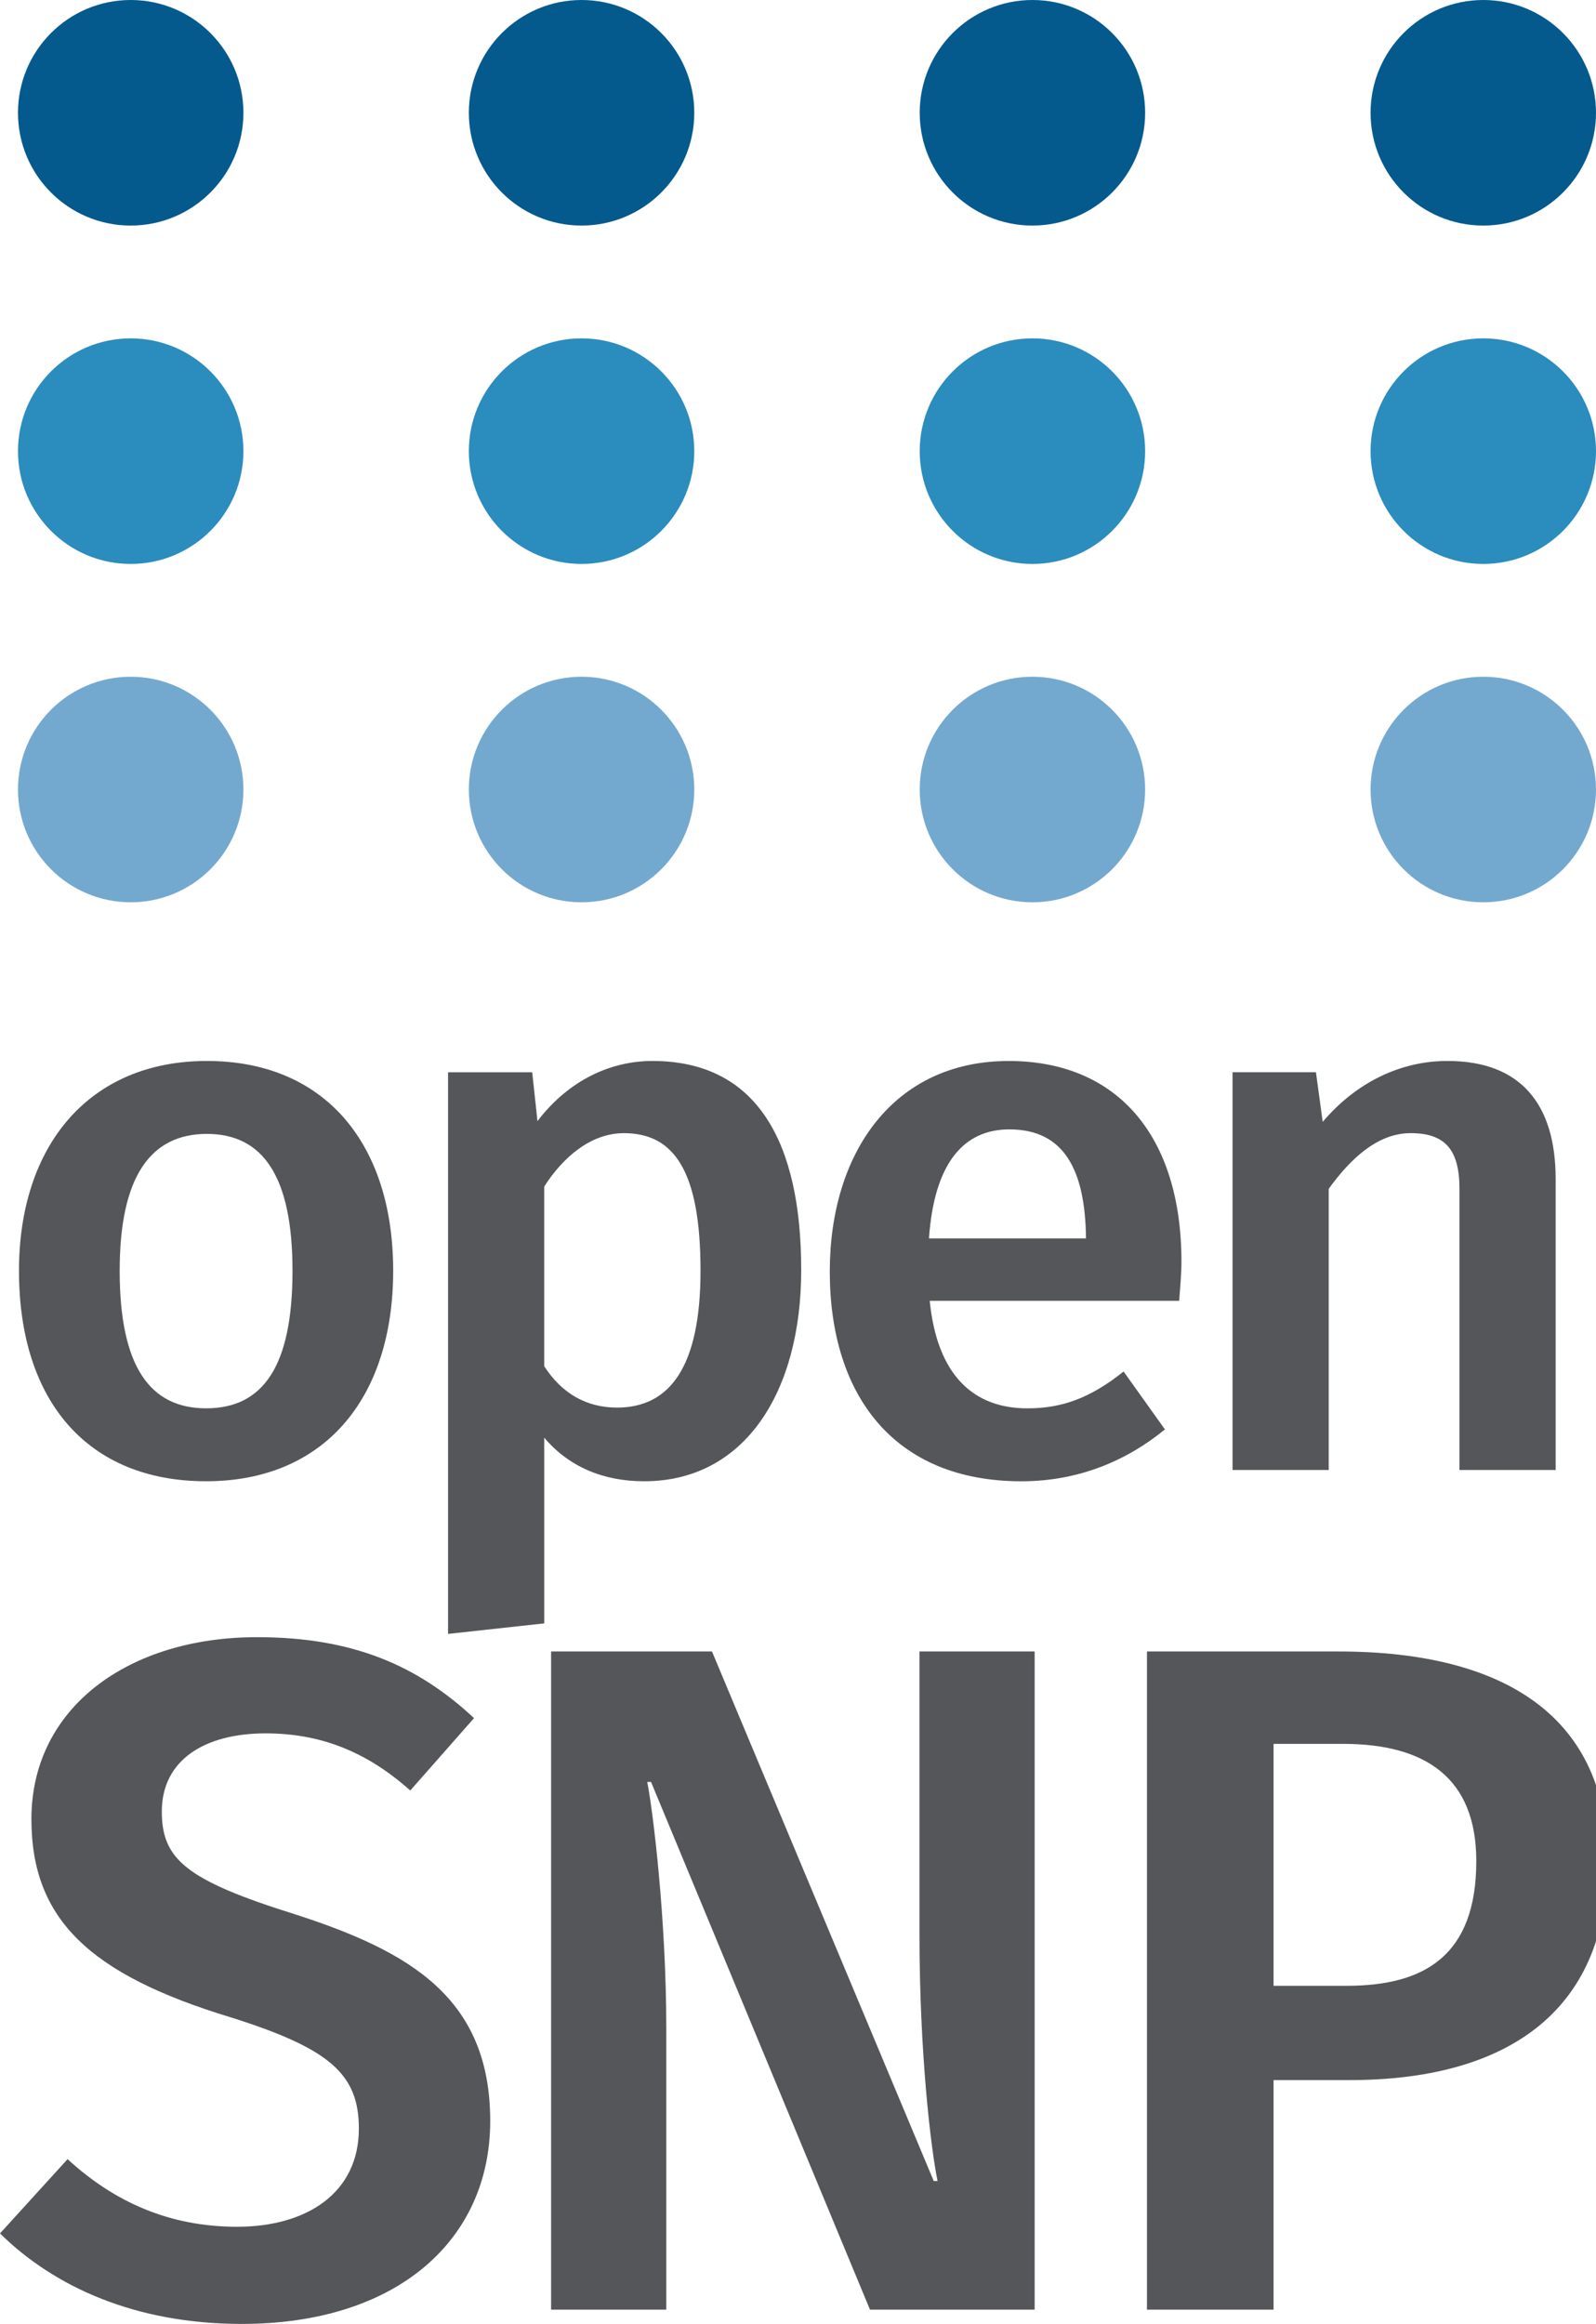 <?xml version="1.0" encoding="utf-8"?>
<!-- Generator: Adobe Illustrator 17.0.0, SVG Export Plug-In . SVG Version: 6.00 Build 0)  -->
<!DOCTYPE svg PUBLIC "-//W3C//DTD SVG 1.1//EN" "http://www.w3.org/Graphics/SVG/1.1/DTD/svg11.dtd">
<svg version="1.1"
	 id="svg3541" xmlns:dc="http://purl.org/dc/elements/1.1/" xmlns:rdf="http://www.w3.org/1999/02/22-rdf-syntax-ns#" xmlns:cc="http://creativecommons.org/ns#" xmlns:svg="http://www.w3.org/2000/svg" xmlns:sodipodi="http://sodipodi.sourceforge.net/DTD/sodipodi-0.dtd" xmlns:inkscape="http://www.inkscape.org/namespaces/inkscape" sodipodi:docname="New document 3" inkscape:version="0.48.5 r10040"
	 xmlns="http://www.w3.org/2000/svg" xmlns:xlink="http://www.w3.org/1999/xlink" x="0px" y="0px" width="127.436px"
	 height="185.439px" viewBox="237.009 120.138 127.436 185.439" enable-background="new 237.009 120.138 127.436 185.439"
	 xml:space="preserve">
<g>
	<circle fill="#74A9CF" cx="247.445" cy="183.138" r="9"/>
</g>
<g>
	<circle fill="#74A9CF" cx="283.445" cy="183.138" r="9"/>
</g>
<g>
	<circle fill="#74A9CF" cx="319.445" cy="183.138" r="9"/>
</g>
<g>
	<circle fill="#74A9CF" cx="355.445" cy="183.138" r="9"/>
</g>
<g enable-background="new    ">
	<circle fill="#2B8CBE" cx="247.445" cy="156.138" r="9"/>
</g>
<g enable-background="new    ">
	<circle fill="#2B8CBE" cx="283.445" cy="156.138" r="9"/>
</g>
<g enable-background="new    ">
	<circle fill="#2B8CBE" cx="319.445" cy="156.138" r="9"/>
</g>
<g enable-background="new    ">
	<circle fill="#2B8CBE" cx="355.445" cy="156.138" r="9"/>
</g>
<g enable-background="new    ">
	<circle fill="#045A8D" cx="247.445" cy="129.138" r="9"/>
</g>
<g enable-background="new    ">
	<circle fill="#045A8D" cx="283.445" cy="129.138" r="9"/>
</g>
<g enable-background="new    ">
	<circle fill="#045A8D" cx="319.445" cy="129.138" r="9"/>
</g>
<g enable-background="new    ">
	<circle fill="#045A8D" cx="355.445" cy="129.138" r="9"/>
</g>
<g>
	<path fill="#55565A" d="M253.524,204.798c9.42,0,14.879,6.6,14.879,16.739c0,10.2-5.52,16.799-14.939,16.799
		c-9.42,0-14.939-6.36-14.939-16.799C238.525,211.578,244.105,204.798,253.524,204.798z M253.524,210.618
		c-4.5,0-6.959,3.42-6.959,10.919c0,7.62,2.4,10.979,6.9,10.979c4.56,0,6.899-3.36,6.899-10.979
		C260.364,214.038,258.024,210.618,253.524,210.618z"/>
	<path fill="#55565A" d="M272.784,250.517v-44.818h6.72l0.42,3.9c2.52-3.3,5.88-4.8,9.18-4.8c8.4,0,11.879,6.54,11.879,16.679
		c0,9.72-4.5,16.859-12.539,16.859c-3.24,0-6-1.14-7.98-3.48v14.82L272.784,250.517z M292.943,221.538
		c0-8.04-2.16-10.979-6.12-10.979c-2.64,0-4.86,1.92-6.36,4.26v14.339c1.44,2.22,3.42,3.3,5.82,3.3
		C290.483,232.457,292.943,229.217,292.943,221.538z"/>
	<path fill="#55565A" d="M311.244,223.938c0.6,6,3.54,8.58,7.8,8.58c2.7,0,4.979-0.78,7.68-2.94l3.3,4.62
		c-3,2.46-6.84,4.14-11.46,4.14c-10.199,0-15.299-6.899-15.299-16.739c0-9.479,5.1-16.799,14.279-16.799c8.699,0,13.8,6,13.8,16.02
		c0,1.02-0.12,2.28-0.181,3.12H311.244z M311.184,218.958h12.539c-0.06-5.46-1.74-8.7-6.12-8.7
		C313.944,210.258,311.604,212.958,311.184,218.958z"/>
	<path fill="#55565A" d="M353.543,214.998c0-3.18-1.2-4.44-3.9-4.44c-2.64,0-4.8,2.04-6.539,4.44v22.439h-7.68v-31.739h6.659
		l0.54,3.96c2.7-3.18,6.24-4.86,9.96-4.86c5.88,0,8.64,3.48,8.64,9.419v23.219h-7.68V214.998z"/>
	<path fill="#55565A" d="M256.314,305.577c-8.513,0-14.973-2.964-19.305-7.221l5.396-5.928c3.724,3.42,8.132,5.396,13.529,5.396
		c5.624,0,9.729-2.736,9.729-7.829c0-4.332-2.28-6.384-10.261-8.892c-11.249-3.42-15.885-7.829-15.885-15.809
		c0-8.893,7.752-14.517,18.013-14.517c7.677,0,12.845,2.28,17.329,6.46l-5.092,5.776c-3.572-3.192-7.296-4.56-11.553-4.56
		c-4.864,0-8.284,2.128-8.284,6.232c0,3.8,1.9,5.472,10.641,8.208c9.196,2.964,15.581,6.688,15.581,16.493
		C276.151,298.889,268.703,305.577,256.314,305.577z"/>
	<path fill="#55565A" d="M306.474,304.437l-17.481-42.106h-0.304c0.456,2.28,1.521,10.945,1.521,19.685v22.421h-9.197v-52.519
		h12.845l17.708,42.258h0.305c-0.532-2.584-1.444-10.185-1.444-19.685v-22.573h9.196v52.519H306.474z"/>
	<path fill="#55565A" d="M344.778,286.12h-6.08v18.317h-10.108v-52.519h15.276c13.528,0,21.509,5.396,21.509,16.721
		C365.375,280.952,356.938,286.12,344.778,286.12z M344.246,259.291h-5.548v19.305h5.852c6.232,0,10.337-2.432,10.337-9.957
		C354.886,262.027,350.858,259.291,344.246,259.291z"/>
</g>
</svg>
